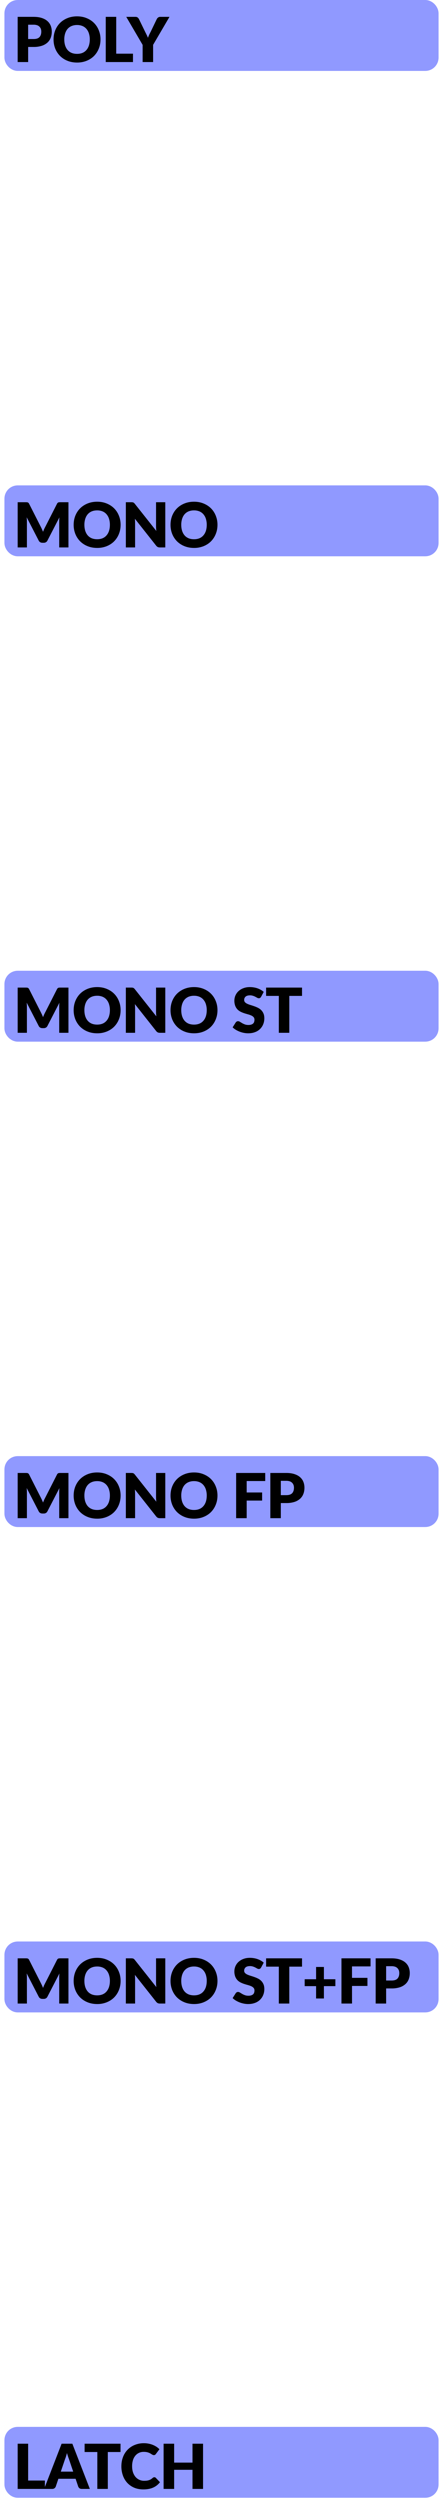 <svg width="50" height="282" fill="none" xmlns="http://www.w3.org/2000/svg"><rect x="1" y="55.25" width="48" height="7" rx="1" fill="#9099FF"/><rect x="1" y="55.25" width="48" height="7" rx="1" stroke="#9099FF"/><path d="M7.726 56.65v5.1H6.684v-2.933c0-.068 0-.141.003-.22.005-.08.012-.16.021-.242l-1.354 2.622a.441.441 0 0 1-.413.248h-.162a.479.479 0 0 1-.244-.063.449.449 0 0 1-.168-.185l-1.355-2.629.018.248c.004.08.007.153.007.221v2.933H1.994v-5.1h.903c.05 0 .095.002.133.004.04.002.074.01.105.021a.21.21 0 0 1 .08.056c.026.023.05.057.074.102L4.6 59.419c.047.089.091.18.133.277.044.095.086.193.126.294a3.92 3.92 0 0 1 .262-.581l1.31-2.576a.423.423 0 0 1 .07-.102.241.241 0 0 1 .083-.056.339.339 0 0 1 .102-.021c.04-.002.085-.004.136-.004h.903Zm5.887 2.549c0 .368-.064.711-.192 1.029a2.478 2.478 0 0 1-.536.829c-.23.233-.51.416-.836.55a2.83 2.83 0 0 1-1.082.199c-.396 0-.758-.066-1.085-.2a2.512 2.512 0 0 1-.84-.549 2.523 2.523 0 0 1-.539-.83 2.763 2.763 0 0 1-.189-1.028c0-.37.063-.712.19-1.03.128-.317.307-.592.538-.825.234-.234.514-.417.84-.55.327-.133.689-.2 1.085-.2.397 0 .757.068 1.082.203.326.134.605.317.836.55.231.233.41.509.536.826.128.317.192.66.192 1.026Zm-1.21 0c0-.252-.033-.479-.099-.68a1.424 1.424 0 0 0-.283-.514 1.199 1.199 0 0 0-.448-.322 1.547 1.547 0 0 0-.606-.112c-.228 0-.433.037-.612.112a1.232 1.232 0 0 0-.452.322c-.121.14-.214.311-.28.514a2.206 2.206 0 0 0-.098.68c0 .254.033.483.098.686.066.2.159.37.28.51.124.14.274.248.452.322.18.073.384.109.612.109.227 0 .428-.036.606-.108.177-.075.326-.183.448-.323.123-.14.218-.31.283-.51.066-.203.098-.432.098-.686Zm6.253-2.548v5.099h-.616a.568.568 0 0 1-.23-.042.593.593 0 0 1-.183-.154l-2.404-3.041c.01.09.015.18.017.266.005.083.007.163.007.237v2.734h-1.043v-5.1h.623a.93.93 0 0 1 .13.008.299.299 0 0 1 .094.027c.028.012.055.03.08.053a.913.913 0 0 1 .088.095l2.426 3.062a4.236 4.236 0 0 1-.032-.546v-2.698h1.043Zm5.89 2.547c0 .37-.064.712-.193 1.03a2.478 2.478 0 0 1-.535.829c-.231.233-.51.416-.837.55a2.82 2.82 0 0 1-1.081.199c-.397 0-.758-.066-1.085-.2a2.511 2.511 0 0 1-.84-.549 2.522 2.522 0 0 1-.54-.83 2.763 2.763 0 0 1-.188-1.028c0-.37.063-.712.189-1.03.128-.317.308-.592.539-.825.233-.234.513-.417.84-.55.326-.133.688-.2 1.085-.2s.757.068 1.081.203c.327.134.606.317.837.55.23.233.41.509.535.826a2.7 2.7 0 0 1 .193 1.026Zm-1.211 0a2.19 2.19 0 0 0-.098-.678 1.424 1.424 0 0 0-.284-.515 1.2 1.2 0 0 0-.448-.322 1.547 1.547 0 0 0-.605-.112 1.58 1.58 0 0 0-.613.112 1.232 1.232 0 0 0-.451.322c-.121.14-.215.311-.28.514a2.19 2.19 0 0 0-.098.68c0 .254.033.483.098.686.065.2.159.37.28.51.123.14.274.248.451.322.18.073.384.109.613.109.226 0 .428-.036.605-.108a1.2 1.2 0 0 0 .448-.323c.124-.14.219-.31.284-.51.065-.203.098-.432.098-.686Z" fill="#000"/><rect x="1" y="110" width="48" height="7" rx="1" fill="#9099FF"/><rect x="1" y="110" width="48" height="7" rx="1" stroke="#9099FF"/><path d="M7.726 111.4v5.1H6.684v-2.933c0-.068 0-.141.003-.221.005-.079.012-.159.021-.241l-1.354 2.621a.44.44 0 0 1-.413.249h-.162a.479.479 0 0 1-.244-.063.448.448 0 0 1-.168-.186l-1.355-2.628.018.248c.004.08.007.153.007.221v2.933H1.994v-5.1h.903c.05 0 .095.002.133.004a.33.33 0 0 1 .105.021.21.21 0 0 1 .08.056c.026.023.05.057.074.101l1.312 2.587a6.494 6.494 0 0 1 .259.57 3.984 3.984 0 0 1 .262-.581l1.31-2.576a.418.418 0 0 1 .07-.101.241.241 0 0 1 .083-.056.321.321 0 0 1 .102-.021c.04-.002.085-.004.136-.004h.903Zm5.887 2.548c0 .369-.064.712-.192 1.029a2.476 2.476 0 0 1-.536.83c-.23.233-.51.416-.836.549a2.81 2.81 0 0 1-1.082.2c-.396 0-.758-.066-1.085-.2a2.515 2.515 0 0 1-.84-.549 2.52 2.52 0 0 1-.539-.83 2.76 2.76 0 0 1-.189-1.029c0-.368.063-.711.19-1.029.128-.317.307-.592.538-.826.234-.233.514-.416.84-.549.327-.133.689-.2 1.085-.2.397 0 .757.068 1.082.203.326.133.605.317.836.55.231.233.41.509.536.826.128.317.192.659.192 1.025Zm-1.21 0a2.17 2.17 0 0 0-.099-.679 1.422 1.422 0 0 0-.283-.514 1.202 1.202 0 0 0-.448-.322 1.542 1.542 0 0 0-.606-.112c-.228 0-.433.037-.612.112a1.235 1.235 0 0 0-.452.322c-.121.14-.214.311-.28.514a2.19 2.19 0 0 0-.098.679c0 .255.033.483.098.686.066.201.159.371.28.511.124.14.274.248.452.322.18.073.384.109.612.109.227 0 .428-.036.606-.109a1.2 1.2 0 0 0 .448-.322c.123-.14.218-.31.283-.511a2.23 2.23 0 0 0 .098-.686Zm6.253-2.548v5.1h-.616a.568.568 0 0 1-.23-.042.593.593 0 0 1-.183-.154l-2.404-3.042c.01.091.015.18.017.266.005.084.007.164.007.238v2.734h-1.043v-5.1h.623c.052 0 .095.003.13.007a.307.307 0 0 1 .094.028c.028.012.055.03.08.053a.944.944 0 0 1 .088.094l2.426 3.063a4.25 4.25 0 0 1-.032-.546V111.4h1.043Zm5.89 2.548c0 .369-.064.712-.193 1.029a2.476 2.476 0 0 1-.535.83c-.231.233-.51.416-.837.549-.324.134-.684.2-1.081.2-.397 0-.758-.066-1.085-.2a2.515 2.515 0 0 1-.84-.549 2.52 2.52 0 0 1-.54-.83 2.76 2.76 0 0 1-.188-1.029c0-.368.063-.711.189-1.029.128-.317.308-.592.539-.826.233-.233.513-.416.84-.549.326-.133.688-.2 1.085-.2s.757.068 1.081.203c.327.133.606.317.837.55.23.233.41.509.535.826.129.317.193.659.193 1.025Zm-1.211 0a2.19 2.19 0 0 0-.098-.679 1.422 1.422 0 0 0-.284-.514 1.203 1.203 0 0 0-.448-.322 1.542 1.542 0 0 0-.605-.112 1.58 1.58 0 0 0-.613.112 1.235 1.235 0 0 0-.451.322c-.121.14-.215.311-.28.514a2.19 2.19 0 0 0-.098.679c0 .255.033.483.098.686.065.201.159.371.28.511.123.14.274.248.451.322.18.073.384.109.613.109.226 0 .428-.036.605-.109.178-.074.327-.182.448-.322.124-.14.219-.31.284-.511.065-.203.098-.431.098-.686Zm6.135-1.512a.43.43 0 0 1-.112.126.239.239 0 0 1-.147.042.38.38 0 0 1-.175-.049 6.813 6.813 0 0 0-.21-.115 1.601 1.601 0 0 0-.266-.112 1.038 1.038 0 0 0-.343-.053c-.222 0-.388.048-.497.144a.478.478 0 0 0-.161.381c0 .103.032.188.098.256.065.068.15.126.255.175.107.049.229.094.364.136.138.04.278.086.42.137.142.049.281.107.417.175.137.068.259.154.364.259.107.105.193.233.259.385.065.149.098.33.098.542 0 .236-.041.457-.123.662a1.559 1.559 0 0 1-.93.899c-.227.087-.485.13-.774.13-.16 0-.321-.016-.487-.049a2.788 2.788 0 0 1-.91-.35 1.871 1.871 0 0 1-.353-.273l.35-.553a.338.338 0 0 1 .108-.098.287.287 0 0 1 .15-.042c.07 0 .14.022.21.066l.242.147c.091.054.195.103.312.147.116.045.254.067.413.067.214 0 .381-.047.5-.14.12-.096.179-.246.179-.452a.425.425 0 0 0-.098-.29.75.75 0 0 0-.26-.186 2.271 2.271 0 0 0-.36-.129 11.047 11.047 0 0 1-.416-.123 3.18 3.18 0 0 1-.417-.168 1.382 1.382 0 0 1-.364-.262 1.272 1.272 0 0 1-.255-.406 1.626 1.626 0 0 1-.098-.602 1.455 1.455 0 0 1 .455-1.047 1.65 1.65 0 0 1 .55-.339c.216-.086.465-.13.745-.13.156 0 .308.013.455.039.149.023.29.059.423.108.133.047.257.104.371.172.117.065.22.14.312.224l-.294.549Zm4.618-.098h-1.435v4.162H31.47v-4.162h-1.435v-.938h4.053v.938Z" fill="#000"/><rect x="1" y="164.75" width="48" height="7" rx="1" fill="#9099FF"/><rect x="1" y="164.75" width="48" height="7" rx="1" stroke="#9099FF"/><path d="M7.726 166.15v5.1H6.684v-2.933c0-.068 0-.141.003-.221.005-.079.012-.159.021-.241l-1.354 2.621a.44.44 0 0 1-.413.249h-.162a.479.479 0 0 1-.244-.063.448.448 0 0 1-.168-.186l-1.355-2.628.018.248c.004.08.007.153.007.221v2.933H1.994v-5.1h.903c.05 0 .095.002.133.004a.33.33 0 0 1 .105.021.21.21 0 0 1 .08.056c.026.023.05.057.074.101l1.312 2.587a6.494 6.494 0 0 1 .259.57 3.984 3.984 0 0 1 .262-.581l1.31-2.576a.418.418 0 0 1 .07-.101.241.241 0 0 1 .083-.056.321.321 0 0 1 .102-.021c.04-.002.085-.004.136-.004h.903Zm5.887 2.548c0 .369-.064.712-.192 1.029a2.476 2.476 0 0 1-.536.83c-.23.233-.51.416-.836.549a2.81 2.81 0 0 1-1.082.2c-.396 0-.758-.066-1.085-.2a2.515 2.515 0 0 1-.84-.549 2.52 2.52 0 0 1-.539-.83 2.76 2.76 0 0 1-.189-1.029c0-.368.063-.711.19-1.029.128-.317.307-.592.538-.826.234-.233.514-.416.84-.549.327-.133.689-.2 1.085-.2.397 0 .757.068 1.082.203.326.133.605.317.836.55.231.233.41.509.536.826.128.317.192.659.192 1.025Zm-1.21 0a2.17 2.17 0 0 0-.099-.679 1.422 1.422 0 0 0-.283-.514 1.202 1.202 0 0 0-.448-.322 1.542 1.542 0 0 0-.606-.112c-.228 0-.433.037-.612.112a1.235 1.235 0 0 0-.452.322c-.121.14-.214.311-.28.514a2.19 2.19 0 0 0-.098.679c0 .255.033.483.098.686.066.201.159.371.28.511.124.14.274.248.452.322.18.073.384.109.612.109.227 0 .428-.036.606-.109a1.2 1.2 0 0 0 .448-.322c.123-.14.218-.31.283-.511a2.23 2.23 0 0 0 .098-.686Zm6.253-2.548v5.1h-.616a.568.568 0 0 1-.23-.042.593.593 0 0 1-.183-.154l-2.404-3.042c.01.091.015.18.017.266.005.084.007.164.007.238v2.734h-1.043v-5.1h.623c.052 0 .095.003.13.007a.307.307 0 0 1 .094.028c.028.012.055.03.08.053a.944.944 0 0 1 .088.094l2.426 3.063a4.25 4.25 0 0 1-.032-.546v-2.699h1.043Zm5.89 2.548c0 .369-.064.712-.193 1.029a2.476 2.476 0 0 1-.535.83c-.231.233-.51.416-.837.549-.324.134-.684.2-1.081.2-.397 0-.758-.066-1.085-.2a2.515 2.515 0 0 1-.84-.549 2.52 2.52 0 0 1-.54-.83 2.76 2.76 0 0 1-.188-1.029c0-.368.063-.711.189-1.029.128-.317.308-.592.539-.826.233-.233.513-.416.84-.549.326-.133.688-.2 1.085-.2s.757.068 1.081.203c.327.133.606.317.837.55.23.233.41.509.535.826.129.317.193.659.193 1.025Zm-1.211 0a2.19 2.19 0 0 0-.098-.679 1.422 1.422 0 0 0-.284-.514 1.203 1.203 0 0 0-.448-.322 1.542 1.542 0 0 0-.605-.112 1.58 1.58 0 0 0-.613.112 1.235 1.235 0 0 0-.451.322c-.121.14-.215.311-.28.514a2.19 2.19 0 0 0-.098.679c0 .255.033.483.098.686.065.201.159.371.28.511.123.14.274.248.451.322.18.073.384.109.613.109.226 0 .428-.036.605-.109.178-.074.327-.182.448-.322.124-.14.219-.31.284-.511.065-.203.098-.431.098-.686Zm4.507-1.638v1.292h1.743v.913h-1.743v1.985h-1.19v-5.1h3.283v.91h-2.093Zm4.469 1.593c.308 0 .53-.074.665-.221.135-.147.203-.352.203-.616a.922.922 0 0 0-.053-.318.683.683 0 0 0-.43-.406 1.185 1.185 0 0 0-.385-.056h-.616v1.617h.616Zm0-2.503c.36 0 .667.044.924.13.259.084.471.201.637.35.168.149.292.325.37.528.08.203.12.423.12.658 0 .255-.04.488-.123.7a1.394 1.394 0 0 1-.374.546 1.773 1.773 0 0 1-.64.357 2.948 2.948 0 0 1-.914.126h-.616v1.705h-1.183v-5.1h1.799Z" fill="#000"/><rect x="1" y="219.5" width="48" height="7" rx="1" fill="#9099FF"/><rect x="1" y="219.5" width="48" height="7" rx="1" stroke="#9099FF"/><path d="M7.726 220.9v5.1H6.684v-2.933c0-.068 0-.141.003-.221.005-.079.012-.159.021-.241l-1.354 2.621a.44.44 0 0 1-.413.249h-.162a.479.479 0 0 1-.244-.063.448.448 0 0 1-.168-.186l-1.355-2.628.018.248c.004.08.007.153.007.221V226H1.994v-5.1h.903c.05 0 .095.002.133.004a.33.33 0 0 1 .105.021.21.21 0 0 1 .08.056c.026.023.05.057.074.101l1.312 2.587a6.494 6.494 0 0 1 .259.57 3.984 3.984 0 0 1 .262-.581l1.31-2.576a.418.418 0 0 1 .07-.101.241.241 0 0 1 .083-.056.321.321 0 0 1 .102-.021c.04-.002.085-.004.136-.004h.903Zm5.887 2.548c0 .369-.064.712-.192 1.029a2.476 2.476 0 0 1-.536.83c-.23.233-.51.416-.836.549a2.81 2.81 0 0 1-1.082.2c-.396 0-.758-.066-1.085-.2a2.515 2.515 0 0 1-.84-.549 2.52 2.52 0 0 1-.539-.83 2.76 2.76 0 0 1-.189-1.029c0-.368.063-.711.19-1.029.128-.317.307-.592.538-.826.234-.233.514-.416.84-.549.327-.133.689-.2 1.085-.2.397 0 .757.068 1.082.203.326.133.605.317.836.55.231.233.41.509.536.826.128.317.192.659.192 1.025Zm-1.21 0a2.17 2.17 0 0 0-.099-.679 1.422 1.422 0 0 0-.283-.514 1.202 1.202 0 0 0-.448-.322 1.542 1.542 0 0 0-.606-.112c-.228 0-.433.037-.612.112a1.235 1.235 0 0 0-.452.322c-.121.14-.214.311-.28.514a2.19 2.19 0 0 0-.098.679c0 .255.033.483.098.686.066.201.159.371.28.511.124.14.274.248.452.322.18.073.384.109.612.109.227 0 .428-.036.606-.109a1.2 1.2 0 0 0 .448-.322c.123-.14.218-.31.283-.511a2.23 2.23 0 0 0 .098-.686Zm6.253-2.548v5.1h-.616a.568.568 0 0 1-.23-.042.593.593 0 0 1-.183-.154l-2.404-3.042c.01.091.015.18.017.266.005.084.007.164.007.238V226h-1.043v-5.1h.623c.052 0 .095.003.13.007a.307.307 0 0 1 .094.028c.028.012.055.03.08.053a.944.944 0 0 1 .088.094l2.426 3.063a4.25 4.25 0 0 1-.032-.546V220.9h1.043Zm5.89 2.548c0 .369-.064.712-.193 1.029a2.476 2.476 0 0 1-.535.83c-.231.233-.51.416-.837.549-.324.134-.684.2-1.081.2-.397 0-.758-.066-1.085-.2a2.515 2.515 0 0 1-.84-.549 2.52 2.52 0 0 1-.54-.83 2.76 2.76 0 0 1-.188-1.029c0-.368.063-.711.189-1.029.128-.317.308-.592.539-.826.233-.233.513-.416.84-.549.326-.133.688-.2 1.085-.2s.757.068 1.081.203c.327.133.606.317.837.55.23.233.41.509.535.826.129.317.193.659.193 1.025Zm-1.211 0a2.19 2.19 0 0 0-.098-.679 1.422 1.422 0 0 0-.284-.514 1.203 1.203 0 0 0-.448-.322 1.542 1.542 0 0 0-.605-.112 1.58 1.58 0 0 0-.613.112 1.235 1.235 0 0 0-.451.322c-.121.14-.215.311-.28.514a2.19 2.19 0 0 0-.098.679c0 .255.033.483.098.686.065.201.159.371.28.511.123.14.274.248.451.322.18.073.384.109.613.109.226 0 .428-.036.605-.109.178-.074.327-.182.448-.322.124-.14.219-.31.284-.511.065-.203.098-.431.098-.686Zm6.135-1.512a.43.43 0 0 1-.112.126.239.239 0 0 1-.147.042.38.38 0 0 1-.175-.049 6.813 6.813 0 0 0-.21-.115 1.601 1.601 0 0 0-.266-.112 1.038 1.038 0 0 0-.343-.053c-.222 0-.388.048-.497.144a.478.478 0 0 0-.161.381c0 .103.032.188.098.256.065.068.15.126.255.175.107.049.229.094.364.136.138.04.278.086.42.137.142.049.281.107.417.175.137.068.259.154.364.259.107.105.193.233.259.385.065.149.098.33.098.542 0 .236-.041.457-.123.662a1.559 1.559 0 0 1-.93.899c-.227.087-.485.13-.774.13-.16 0-.321-.016-.487-.049a2.788 2.788 0 0 1-.91-.35 1.871 1.871 0 0 1-.353-.273l.35-.553a.338.338 0 0 1 .108-.098.287.287 0 0 1 .15-.042c.07 0 .14.022.21.066l.242.147c.091.054.195.103.312.147.116.045.254.067.413.067.214 0 .381-.047.5-.14.12-.096.179-.246.179-.452a.425.425 0 0 0-.098-.29.75.75 0 0 0-.26-.186 2.271 2.271 0 0 0-.36-.129 11.047 11.047 0 0 1-.416-.123 3.18 3.18 0 0 1-.417-.168 1.382 1.382 0 0 1-.364-.262 1.272 1.272 0 0 1-.255-.406 1.626 1.626 0 0 1-.098-.602 1.455 1.455 0 0 1 .455-1.047 1.65 1.65 0 0 1 .55-.339c.216-.086.465-.13.745-.13.156 0 .308.013.455.039.149.023.29.059.423.108.133.047.257.104.371.172.117.065.22.14.312.224l-.294.549Zm4.618-.098h-1.435V226H31.47v-4.162h-1.435v-.938h4.053v.938Zm3.765 2.198h-1.295v1.393h-.882v-1.393h-1.288v-.777h1.288v-1.386h.882v1.386h1.295v.777Zm1.876-2.226v1.292h1.743v.913H39.73V226h-1.19v-5.1h3.283v.91H39.73Zm4.47 1.593c.307 0 .529-.074.664-.221.135-.147.203-.352.203-.616a.922.922 0 0 0-.052-.318.683.683 0 0 0-.43-.406 1.185 1.185 0 0 0-.386-.056h-.616v1.617h.616Zm0-2.503c.358 0 .666.044.923.13.26.084.471.201.637.35.168.149.292.325.371.528.08.203.12.423.12.658 0 .255-.042.488-.123.7a1.395 1.395 0 0 1-.375.546 1.773 1.773 0 0 1-.64.357 2.949 2.949 0 0 1-.914.126h-.616V226H42.4v-5.1h1.8Z" fill="#000"/><rect x="1" y="274.25" width="48" height="7" rx="1" fill="#9099FF"/><rect x="1" y="274.25" width="48" height="7" rx="1" stroke="#9099FF"/><path d="M5.066 279.805v.945H1.994v-5.1h1.182v4.155h1.89Zm3.195-1.005-.472-1.396a6.353 6.353 0 0 1-.112-.312c-.04-.121-.08-.252-.12-.392a5.381 5.381 0 0 1-.223.711l-.47 1.389h1.397Zm1.88 1.95h-.917a.405.405 0 0 1-.249-.07.469.469 0 0 1-.143-.186l-.301-.889H6.59l-.3.889a.432.432 0 0 1-.14.179.386.386 0 0 1-.245.077h-.924l1.974-5.1h1.21l1.975 5.1Zm3.462-4.162h-1.435v4.162h-1.183v-4.162H9.55v-.938h4.053v.938Zm3.817 2.842c.028 0 .056.006.084.018a.21.21 0 0 1 .08.052l.47.494a1.965 1.965 0 0 1-.774.609c-.308.135-.673.203-1.095.203-.388 0-.735-.065-1.043-.196a2.307 2.307 0 0 1-.78-.546 2.441 2.441 0 0 1-.49-.826 3.067 3.067 0 0 1-.172-1.04c0-.38.062-.729.185-1.046a2.343 2.343 0 0 1 1.327-1.365 2.7 2.7 0 0 1 1.032-.193c.192 0 .371.018.54.053a2.46 2.46 0 0 1 .881.353c.124.084.233.175.33.273l-.4.536a.548.548 0 0 1-.09.091.242.242 0 0 1-.148.038.258.258 0 0 1-.119-.028 1.307 1.307 0 0 1-.119-.066 3.777 3.777 0 0 0-.14-.088 1.333 1.333 0 0 0-.42-.157 1.596 1.596 0 0 0-.322-.028 1.192 1.192 0 0 0-.959.427 1.484 1.484 0 0 0-.273.511 2.3 2.3 0 0 0-.094.689c0 .262.035.494.105.697.072.203.169.374.29.514a1.252 1.252 0 0 0 .956.424c.107 0 .205-.005.294-.014a1.52 1.52 0 0 0 .248-.053 1.083 1.083 0 0 0 .424-.255.378.378 0 0 1 .09-.056.23.23 0 0 1 .102-.025Zm5.497-3.78v5.1h-1.19v-2.156h-2.072v2.156h-1.19v-5.1h1.19v2.132h2.072v-2.132h1.19Z" fill="#000"/><rect x="1" y=".5" width="48" height="7" rx="1" fill="#9099FF"/><rect x="1" y=".5" width="48" height="7" rx="1" stroke="#9099FF"/><path d="M3.792 4.403c.309 0 .53-.073.665-.22.136-.147.204-.353.204-.616a.921.921 0 0 0-.053-.319.687.687 0 0 0-.43-.406 1.176 1.176 0 0 0-.385-.056h-.617v1.617h.616Zm0-2.502c.36 0 .668.043.925.129.259.084.47.2.637.35.167.15.291.325.37.529.08.203.12.422.12.658 0 .254-.041.487-.123.7a1.405 1.405 0 0 1-.375.545 1.77 1.77 0 0 1-.64.357 2.949 2.949 0 0 1-.914.127h-.615V7H1.993V1.9h1.798Zm7.552 2.548c0 .368-.064.711-.193 1.029a2.477 2.477 0 0 1-.535.829c-.231.233-.51.416-.837.55a2.843 2.843 0 0 1-1.081.199c-.397 0-.759-.067-1.085-.2a2.511 2.511 0 0 1-.84-.549 2.522 2.522 0 0 1-.54-.83 2.763 2.763 0 0 1-.188-1.029c0-.368.063-.711.189-1.029.128-.317.308-.592.539-.825.233-.234.513-.417.84-.55.326-.133.688-.2 1.085-.2.396 0 .757.068 1.081.203.327.133.606.317.837.55.23.233.41.509.535.826a2.7 2.7 0 0 1 .193 1.026Zm-1.211 0a2.19 2.19 0 0 0-.098-.68 1.425 1.425 0 0 0-.284-.514 1.2 1.2 0 0 0-.448-.322 1.548 1.548 0 0 0-.605-.112 1.58 1.58 0 0 0-.613.112 1.23 1.23 0 0 0-.451.322c-.122.14-.215.312-.28.514a2.176 2.176 0 0 0-.098.68c0 .254.032.482.098.686.065.2.158.37.28.51.123.14.274.248.451.323.18.072.384.108.613.108.226 0 .428-.036.605-.108a1.2 1.2 0 0 0 .448-.322c.124-.14.218-.31.284-.511a2.25 2.25 0 0 0 .098-.686Zm4.875 1.606V7h-3.073V1.9h1.183v4.155h1.89Zm2.273-.994V7h-1.183V5.061l-1.848-3.16h1.043c.102 0 .183.024.241.073.06.047.111.107.15.182l.722 1.484c.06.117.115.226.164.329.05.1.092.2.13.297a3.996 3.996 0 0 1 .28-.626l.714-1.484a.664.664 0 0 1 .06-.091.435.435 0 0 1 .188-.14.373.373 0 0 1 .137-.024h1.05L17.28 5.06Z" fill="#000"/></svg>